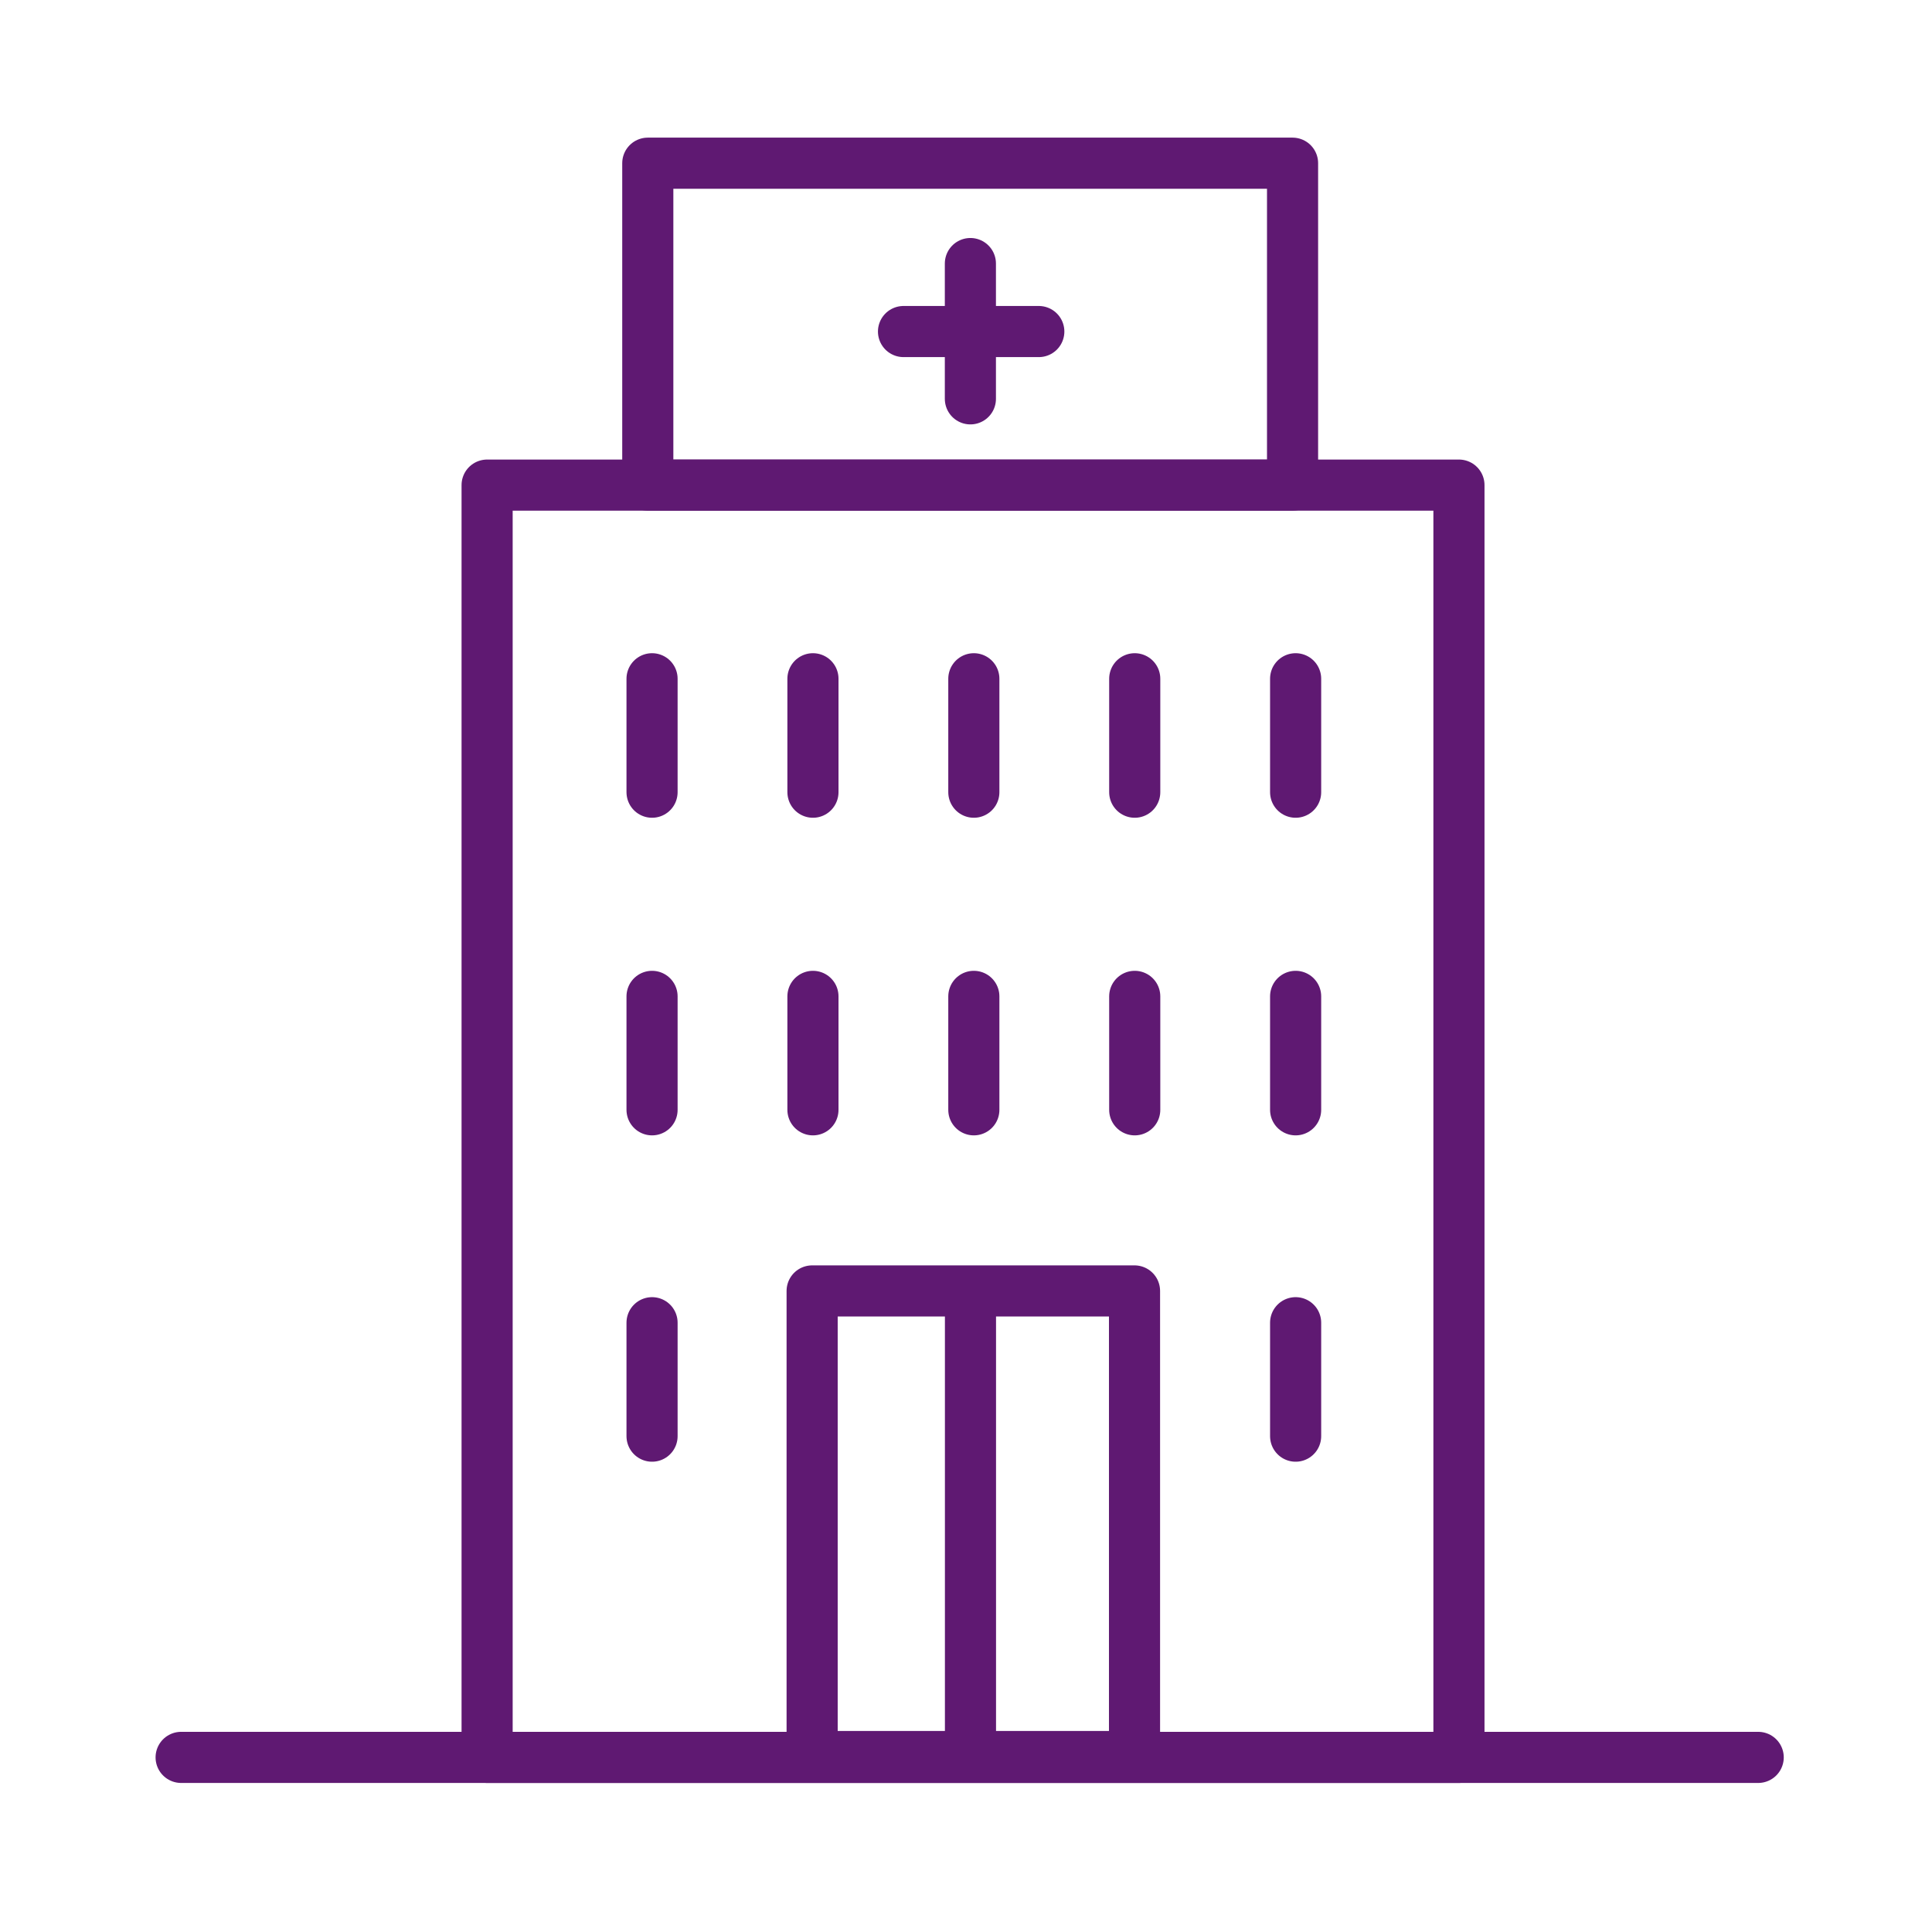 <?xml version='1.0' encoding='UTF-8'?>
<svg xmlns="http://www.w3.org/2000/svg" id="h" data-name="Centre de sante" viewBox="0 0 453.54 453.54">
  <defs>
    <style>
      .ap {
        fill: none;
        stroke: #5F1972;
        stroke-linecap: round;
        stroke-linejoin: round;
        stroke-width: 12px;
      }
    </style>
  </defs>
  <line class="ap" x1="42.52" y1="412.55" x2="412.74" y2="412.55"/>
  <rect class="ap" x="114.35" y="113.88" width="228.14" height="298.67"/>
  <rect class="ap" x="152.07" y="38.31" width="151.36" height="75.57"/>
  <rect class="ap" x="190.65" y="303.05" width="75.68" height="109.3"/>
  <line class="ap" x1="227.82" y1="305.88" x2="227.82" y2="412.35"/>
  <line class="ap" x1="227.8" y1="61.87" x2="227.8" y2="93.63"/>
  <line class="ap" x1="243.86" y1="77.83" x2="212.1" y2="77.83"/>
  <line class="ap" x1="153.07" y1="159.34" x2="153.07" y2="185.97"/>
  <line class="ap" x1="190.84" y1="159.34" x2="190.84" y2="185.97"/>
  <line class="ap" x1="228.61" y1="159.34" x2="228.61" y2="185.97"/>
  <line class="ap" x1="266.38" y1="159.34" x2="266.38" y2="185.97"/>
  <line class="ap" x1="304.15" y1="159.34" x2="304.15" y2="185.97"/>
  <line class="ap" x1="153.07" y1="233.9" x2="153.07" y2="260.53"/>
  <line class="ap" x1="190.84" y1="233.9" x2="190.84" y2="260.53"/>
  <line class="ap" x1="228.61" y1="233.9" x2="228.61" y2="260.53"/>
  <line class="ap" x1="266.38" y1="233.9" x2="266.38" y2="260.53"/>
  <line class="ap" x1="304.15" y1="233.9" x2="304.15" y2="260.53"/>
  <line class="ap" x1="304.15" y1="310.51" x2="304.15" y2="337.14"/>
  <line class="ap" x1="153.07" y1="310.51" x2="153.07" y2="337.14"/>
</svg>
